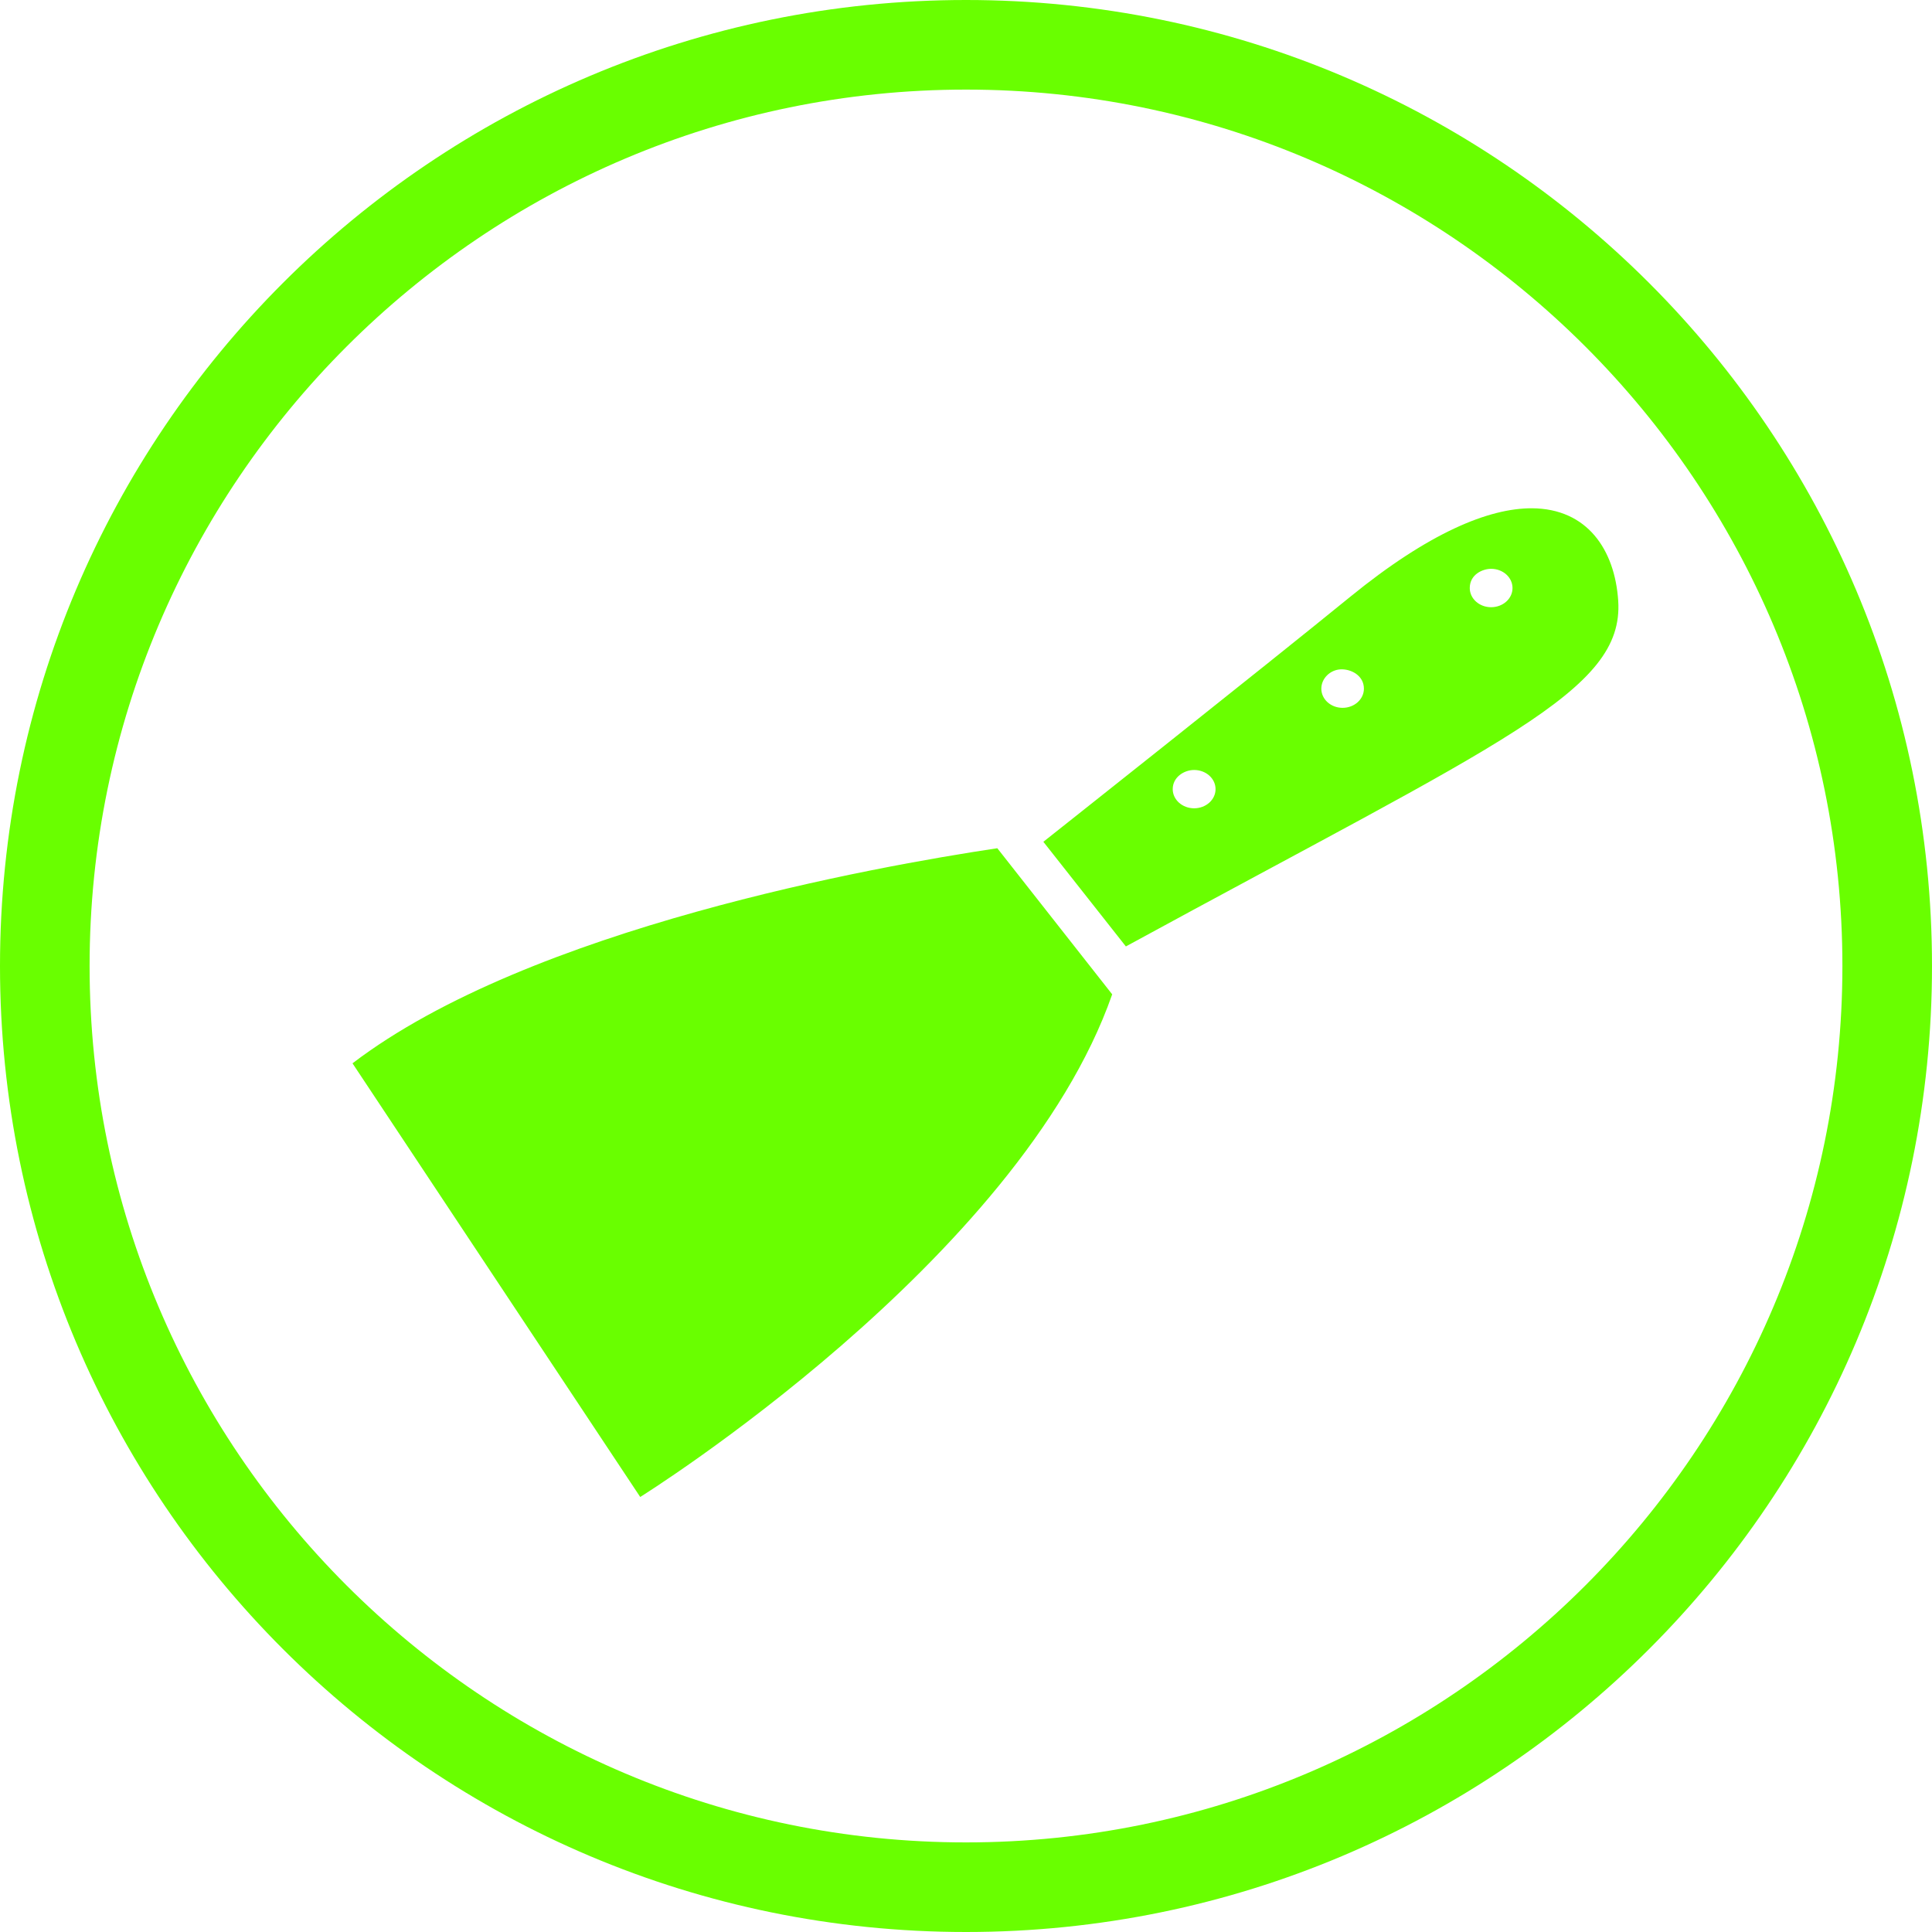 <svg width="48" height="48" viewBox="0 0 48 48" fill="none" xmlns="http://www.w3.org/2000/svg">
<g clip-path="url(#clip0_66_347)">
<path d="M24 0C10.746 0 0 10.746 0 24C0 37.256 10.746 48 24 48C37.256 48 48 37.256 48 24C48 10.746 37.256 0 24 0ZM24 2.226C36.006 2.226 45.774 11.994 45.774 24C45.774 36.006 36.006 45.774 24 45.774C11.994 45.774 2.226 36.006 2.226 24C2.226 11.994 11.994 2.226 24 2.226ZM38.06 12.628C36.988 12.624 35.5 13.236 33.55 14.824C31.446 16.54 25.922 20.914 25.922 20.914L27.972 23.514C37.36 18.398 40.352 17.18 40.204 14.926C40.12 13.658 39.436 12.634 38.058 12.628H38.06ZM37.046 14.132C37.34 14.132 37.578 14.344 37.578 14.61C37.578 14.874 37.34 15.086 37.046 15.086C36.754 15.086 36.516 14.874 36.516 14.61C36.516 14.268 36.84 14.132 37.046 14.132ZM33.886 17.11C33.886 17.372 33.65 17.586 33.356 17.586C33.062 17.586 32.828 17.372 32.828 17.11C32.828 16.854 33.048 16.642 33.308 16.63C33.568 16.618 33.886 16.784 33.886 17.11ZM29.668 19.13C29.962 19.13 30.2 19.342 30.2 19.606C30.2 19.87 29.96 20.082 29.668 20.082C29.376 20.082 29.136 19.87 29.136 19.606C29.136 19.31 29.414 19.13 29.668 19.13ZM24.778 21.074C21.774 21.524 13.164 23.058 8.758 26.418L15.906 37.192C15.906 37.192 25.318 31.328 27.632 24.704L24.778 21.074Z" fill="#69FF00"/>
</g>
<defs>
<clipPath id="clip0_66_347">
<rect width="48" height="48" fill="white"/>
</clipPath>
</defs>
</svg>
